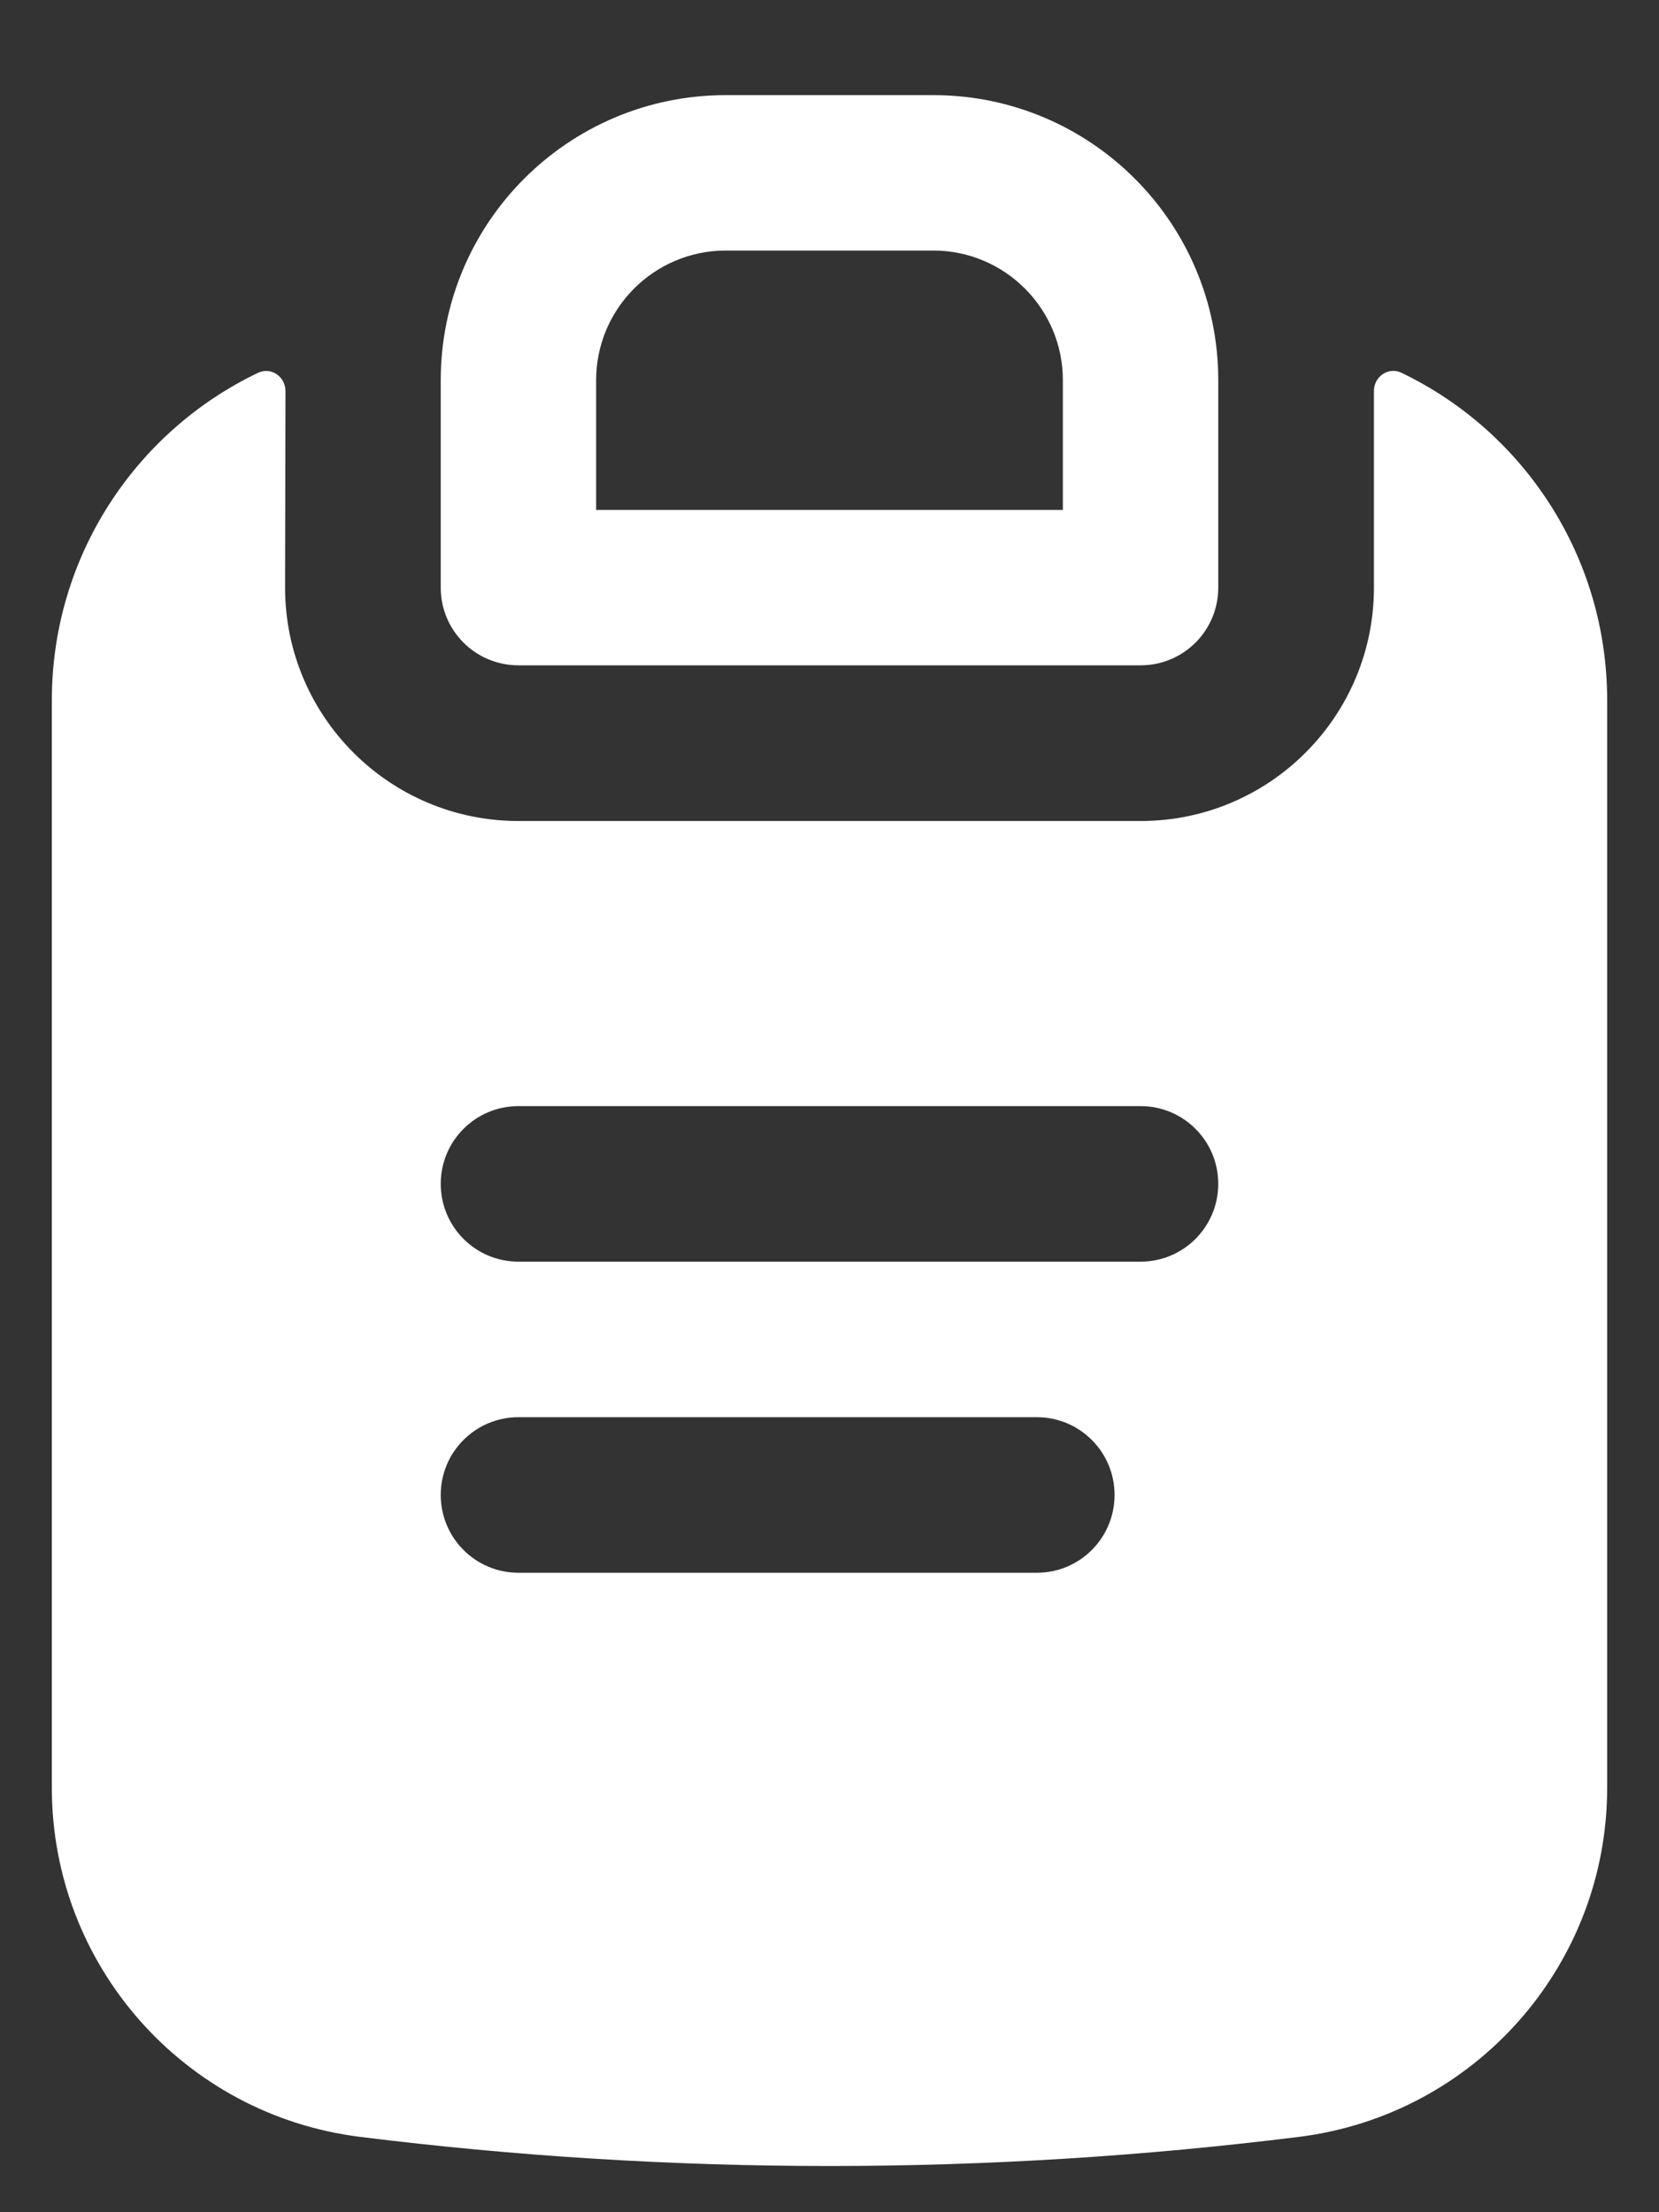 <svg width="12" height="16" viewBox="0 0 12 16" fill="none" xmlns="http://www.w3.org/2000/svg">
<rect x="0" y="0" width="12" height="16" fill="#333333" stroke="none"/>
<path fill-rule="evenodd" clip-rule="evenodd" d="M3.188 2.75C3.188 1.611 4.111 0.688 5.25 0.688H6.75C7.889 0.688 8.812 1.611 8.812 2.75V4.25C8.812 4.561 8.561 4.812 8.25 4.812H3.75C3.439 4.812 3.188 4.561 3.188 4.25V2.75ZM5.25 1.812C4.732 1.812 4.312 2.232 4.312 2.75V3.688H7.688V2.75C7.688 2.232 7.268 1.812 6.75 1.812H5.25Z" fill="white"/>
<path fill-rule="evenodd" clip-rule="evenodd" d="M1.865 2.697C1.96 2.651 2.065 2.723 2.065 2.829L2.062 4.25C2.062 5.182 2.818 5.938 3.75 5.938H8.25C9.182 5.938 9.938 5.182 9.938 4.25V2.828C9.938 2.723 10.043 2.651 10.137 2.696C11.026 3.123 11.625 4.03 11.625 5.064V12.931C11.625 14.214 10.669 15.296 9.396 15.455C7.141 15.736 4.859 15.736 2.604 15.455C1.331 15.296 0.375 14.214 0.375 12.931V5.064C0.375 4.03 0.976 3.123 1.865 2.697ZM8.25 8C8.561 8 8.812 8.252 8.812 8.562C8.812 8.873 8.561 9.125 8.25 9.125H3.75C3.439 9.125 3.188 8.873 3.188 8.562C3.188 8.252 3.439 8 3.75 8H8.25ZM7.5 10.25C7.811 10.25 8.062 10.502 8.062 10.812C8.062 11.123 7.811 11.375 7.5 11.375H3.75C3.439 11.375 3.188 11.123 3.188 10.812C3.188 10.502 3.439 10.25 3.75 10.25H7.5Z" fill="white"/>
</svg>
